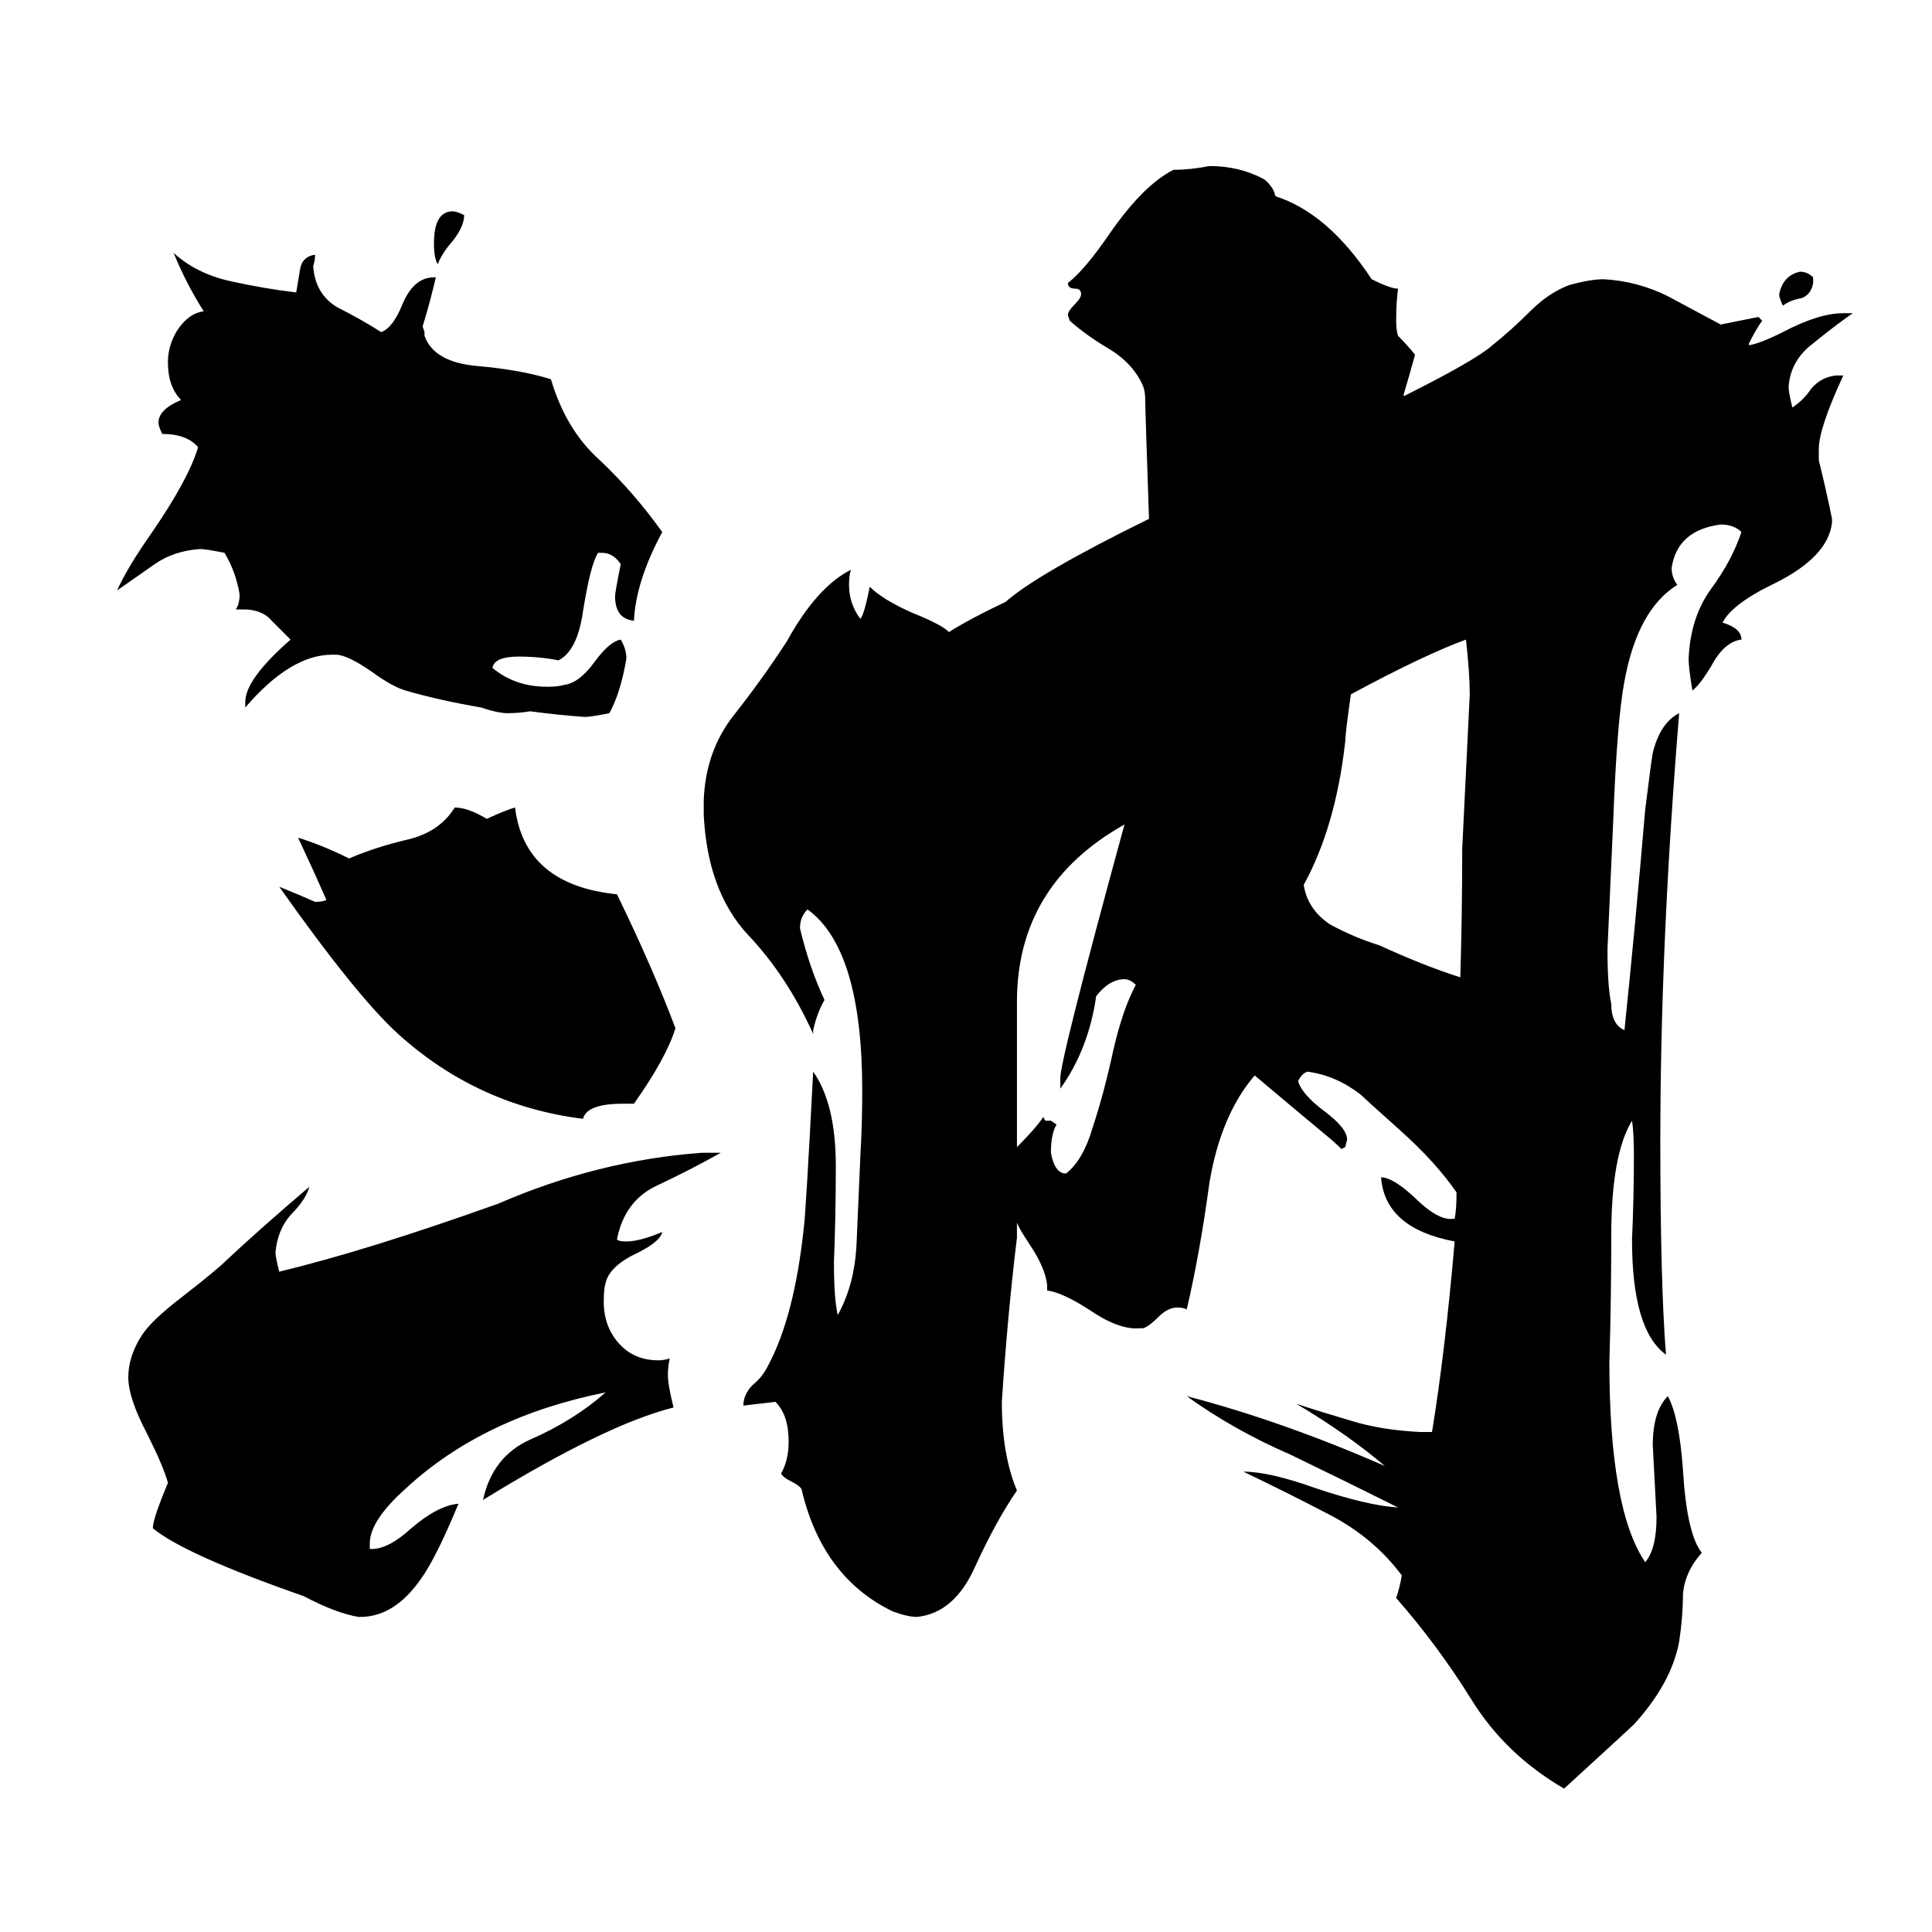 <svg xmlns="http://www.w3.org/2000/svg" viewBox="0 -800 1024 1024">
	<path fill="#000000" d="M961 -653V-650Q960 -644 955 -642Q949 -641 945 -638Q943 -642 943 -644Q945 -654 954 -656Q958 -656 961 -653ZM246 -686Q246 -679 238 -670Q234 -665 232 -660Q230 -663 230 -671Q230 -688 240 -688Q242 -688 246 -686ZM336 -215H330Q311 -215 309 -207Q253 -214 211 -252Q189 -272 148 -330Q158 -326 167 -322Q171 -322 173 -323Q166 -339 158 -356Q171 -352 185 -345Q199 -351 216 -355Q233 -359 241 -372Q248 -372 258 -366Q269 -371 273 -372Q278 -331 327 -326Q346 -287 358 -255Q353 -239 336 -215ZM191 57H190Q178 55 161 46Q98 24 81 10Q81 5 89 -14Q87 -22 78 -40Q68 -59 68 -70Q68 -81 75 -92Q80 -100 97 -113Q115 -127 120 -132Q137 -148 164 -171Q162 -164 154 -156Q147 -148 146 -136Q146 -134 148 -126Q194 -137 264 -162Q317 -185 372 -189H382Q366 -180 349 -172Q331 -164 327 -143Q328 -142 332 -142Q339 -142 351 -147Q350 -142 338 -136Q323 -129 321 -120Q320 -117 320 -110Q320 -97 328 -88Q336 -79 349 -79Q352 -79 355 -80Q354 -76 354 -71Q354 -66 357 -54Q321 -45 256 -5Q261 -28 281 -37Q304 -47 321 -62Q256 -49 215 -11Q196 6 196 18V21H197Q206 21 218 10Q232 -2 243 -3Q231 26 223 37Q209 57 191 57ZM319 -507H317Q313 -501 309 -476Q306 -455 296 -450Q286 -452 275 -452Q262 -452 261 -446Q273 -436 290 -436Q296 -436 299 -437Q307 -438 315 -449Q323 -460 329 -461Q332 -456 332 -451Q329 -433 323 -422Q313 -420 310 -420Q296 -421 281 -423Q275 -422 269 -422Q264 -422 255 -425Q232 -429 215 -434Q208 -436 197 -444Q184 -453 178 -453H176Q154 -453 130 -425V-428Q130 -440 154 -461Q149 -466 144 -471Q139 -477 129 -477H125Q127 -480 127 -485Q125 -497 119 -507Q109 -509 106 -509Q92 -508 82 -501Q72 -494 62 -487Q68 -500 80 -517Q100 -546 105 -563Q99 -570 86 -570Q84 -574 84 -576Q84 -583 96 -588Q89 -595 89 -608Q89 -617 94 -625Q100 -634 108 -635Q99 -649 92 -666Q104 -655 122 -651Q140 -647 157 -645Q158 -651 159 -657Q160 -664 167 -665Q167 -662 166 -659Q167 -644 179 -637Q191 -631 202 -624Q208 -626 213 -638Q219 -653 230 -653H231Q228 -640 224 -627L225 -624V-622Q230 -608 253 -606Q276 -604 292 -599Q300 -572 318 -556Q336 -539 351 -518Q337 -492 336 -471Q326 -472 326 -484Q326 -486 329 -501Q325 -507 319 -507ZM774 -282Q775 -316 775 -350Q777 -391 779 -432Q779 -443 777 -461Q755 -453 716 -432Q713 -411 713 -407Q708 -362 691 -331Q693 -318 705 -310Q718 -303 731 -299Q755 -288 774 -282ZM772 -168Q761 -184 742 -201Q723 -218 721 -220Q708 -230 693 -232Q690 -231 688 -227Q690 -220 702 -211Q714 -202 714 -196L713 -192L711 -191Q707 -195 702 -199Q684 -214 665 -230Q647 -209 641 -173Q636 -136 629 -106Q627 -107 624 -107Q619 -107 614 -102Q609 -97 606 -96H604Q593 -95 577 -106Q563 -115 555 -116V-119Q554 -128 546 -140Q540 -149 539 -152Q539 -148 539 -144Q534 -103 531 -57Q531 -29 539 -10Q528 6 517 30Q506 55 486 57Q481 57 473 54Q436 36 425 -10Q425 -12 419 -15Q415 -17 414 -19Q418 -26 418 -36Q418 -50 411 -57Q403 -56 394 -55Q394 -61 399 -66Q404 -70 407 -76Q421 -102 426 -149Q427 -155 431 -232Q443 -215 443 -182Q443 -156 442 -131Q442 -112 444 -103Q453 -119 454 -141Q455 -163 456 -187Q457 -204 457 -222Q457 -297 428 -318Q424 -314 424 -308Q429 -287 437 -270Q433 -263 431 -254V-252Q417 -283 396 -305Q375 -328 373 -368V-376Q374 -402 389 -421Q404 -440 417 -460Q433 -489 451 -498Q450 -495 450 -490Q450 -480 456 -472Q458 -474 461 -489Q468 -482 484 -475Q499 -469 503 -465Q514 -472 533 -481Q550 -496 609 -525Q607 -583 607 -588Q607 -592 606 -595Q601 -607 588 -615Q576 -622 567 -630L566 -633Q566 -635 569 -638Q573 -642 573 -644Q573 -647 570 -647Q566 -647 566 -650Q575 -657 588 -676Q606 -702 622 -710Q631 -710 641 -712Q657 -712 670 -705Q675 -701 676 -696Q704 -687 727 -652Q737 -647 741 -647Q740 -640 740 -630Q740 -625 741 -622Q746 -617 750 -612Q747 -601 744 -591V-590Q782 -609 791 -617Q801 -625 811 -635Q821 -645 832 -649Q843 -652 850 -652Q868 -651 884 -643Q899 -635 912 -628L932 -632L934 -630Q931 -626 927 -618V-617Q933 -618 945 -624Q964 -634 977 -634H982Q972 -627 961 -618Q949 -609 948 -595Q948 -592 950 -584Q956 -588 960 -594Q965 -600 973 -601H977Q964 -573 964 -562V-556Q968 -540 971 -525V-523Q969 -505 941 -491Q918 -480 913 -470Q923 -467 923 -461Q914 -460 907 -447Q901 -437 897 -434Q895 -446 895 -451Q896 -473 907 -488Q918 -503 923 -518Q919 -522 912 -522Q889 -519 886 -499Q886 -494 889 -490Q868 -477 861 -439Q857 -418 855 -364Q852 -298 852 -297Q852 -277 854 -268Q854 -257 861 -254Q867 -312 872 -371Q875 -395 876 -401Q880 -417 890 -422Q880 -300 880 -195Q880 -120 883 -82Q865 -95 865 -143Q866 -165 866 -187Q866 -200 865 -206Q854 -188 854 -145Q854 -111 853 -78Q853 0 872 28Q878 21 878 4Q877 -15 876 -34Q876 -52 884 -60Q890 -49 892 -21Q894 13 902 23Q893 33 892 45Q892 57 890 70Q886 92 866 114Q864 116 829 148Q798 130 780 101Q762 72 740 47Q742 41 743 35Q728 15 705 3Q682 -9 659 -20Q673 -20 698 -11Q725 -2 741 -1Q713 -15 684 -29Q654 -42 629 -60Q679 -47 734 -23Q714 -40 687 -56Q699 -52 716 -47Q732 -42 753 -41H759Q766 -84 771 -142Q734 -149 732 -176Q738 -176 749 -166Q762 -153 770 -154H771Q772 -159 772 -168ZM596 -363Q539 -331 539 -269Q539 -230 539 -192Q549 -202 553 -208L554 -206H557L560 -204Q557 -199 557 -189Q559 -178 565 -178Q574 -185 579 -202Q585 -220 590 -243Q595 -265 602 -278Q599 -281 596 -281Q588 -281 581 -272Q577 -244 562 -223V-228Q561 -235 596 -363Z"/>
</svg>